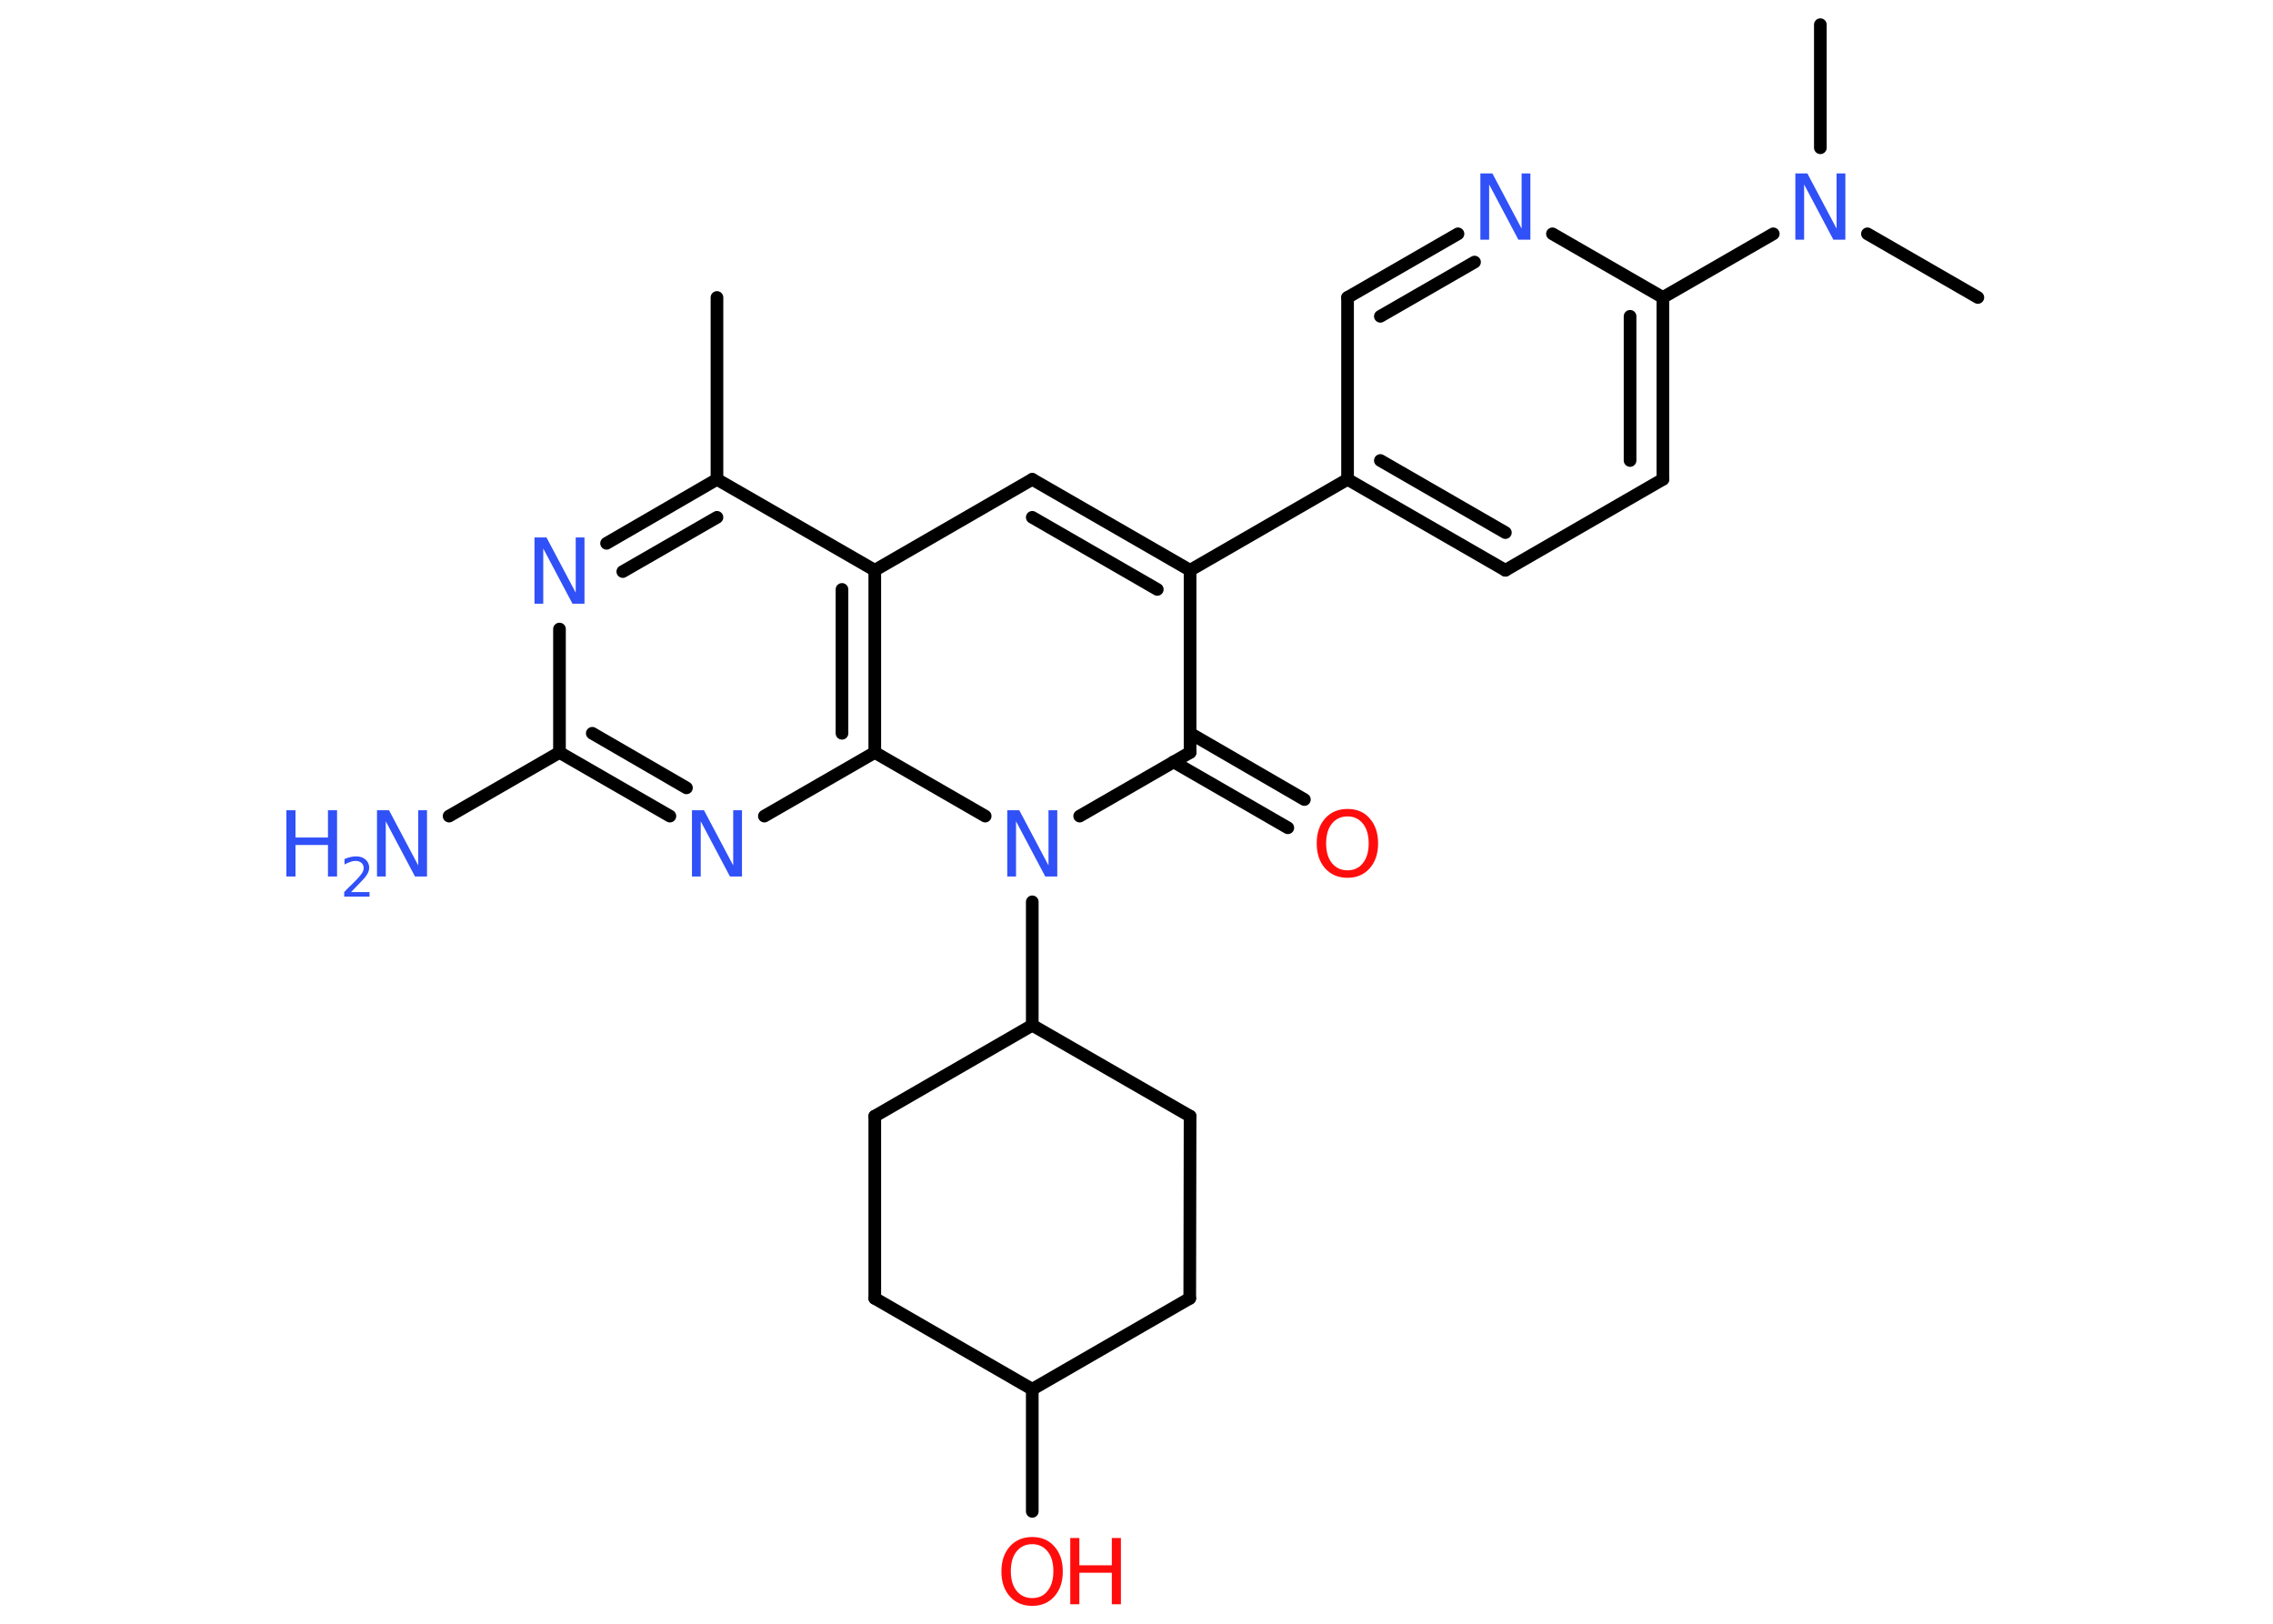 <?xml version='1.0' encoding='UTF-8'?>
<!DOCTYPE svg PUBLIC "-//W3C//DTD SVG 1.1//EN" "http://www.w3.org/Graphics/SVG/1.1/DTD/svg11.dtd">
<svg version='1.2' xmlns='http://www.w3.org/2000/svg' xmlns:xlink='http://www.w3.org/1999/xlink' width='70.0mm' height='50.0mm' viewBox='0 0 70.0 50.0'>
  <desc>Generated by the Chemistry Development Kit (http://github.com/cdk)</desc>
  <g stroke-linecap='round' stroke-linejoin='round' stroke='#000000' stroke-width='.39' fill='#3050F8'>
    <rect x='.0' y='.0' width='70.0' height='50.0' fill='#FFFFFF' stroke='none'/>
    <g id='mol1' class='mol'>
      <line id='mol1bnd1' class='bond' x1='22.08' y1='9.16' x2='22.08' y2='14.76'/>
      <g id='mol1bnd2' class='bond'>
        <line x1='22.08' y1='14.76' x2='18.68' y2='16.73'/>
        <line x1='22.08' y1='15.93' x2='19.18' y2='17.6'/>
      </g>
      <line id='mol1bnd3' class='bond' x1='17.23' y1='19.37' x2='17.23' y2='23.17'/>
      <line id='mol1bnd4' class='bond' x1='17.23' y1='23.17' x2='13.83' y2='25.13'/>
      <g id='mol1bnd5' class='bond'>
        <line x1='17.23' y1='23.17' x2='20.63' y2='25.13'/>
        <line x1='18.24' y1='22.58' x2='21.14' y2='24.26'/>
      </g>
      <line id='mol1bnd6' class='bond' x1='23.54' y1='25.13' x2='26.94' y2='23.17'/>
      <g id='mol1bnd7' class='bond'>
        <line x1='26.94' y1='23.17' x2='26.94' y2='17.56'/>
        <line x1='25.93' y1='22.58' x2='25.93' y2='18.15'/>
      </g>
      <line id='mol1bnd8' class='bond' x1='22.08' y1='14.76' x2='26.94' y2='17.56'/>
      <line id='mol1bnd9' class='bond' x1='26.94' y1='17.56' x2='31.79' y2='14.76'/>
      <g id='mol1bnd10' class='bond'>
        <line x1='36.65' y1='17.56' x2='31.79' y2='14.76'/>
        <line x1='35.64' y1='18.15' x2='31.79' y2='15.93'/>
      </g>
      <line id='mol1bnd11' class='bond' x1='36.65' y1='17.56' x2='41.5' y2='14.76'/>
      <g id='mol1bnd12' class='bond'>
        <line x1='41.5' y1='14.76' x2='46.36' y2='17.56'/>
        <line x1='42.51' y1='14.18' x2='46.36' y2='16.4'/>
      </g>
      <line id='mol1bnd13' class='bond' x1='46.36' y1='17.56' x2='51.21' y2='14.76'/>
      <g id='mol1bnd14' class='bond'>
        <line x1='51.21' y1='14.76' x2='51.21' y2='9.16'/>
        <line x1='50.2' y1='14.18' x2='50.2' y2='9.74'/>
      </g>
      <line id='mol1bnd15' class='bond' x1='51.21' y1='9.16' x2='54.61' y2='7.2'/>
      <line id='mol1bnd16' class='bond' x1='57.51' y1='7.2' x2='60.91' y2='9.16'/>
      <line id='mol1bnd17' class='bond' x1='56.06' y1='4.55' x2='56.06' y2='.76'/>
      <line id='mol1bnd18' class='bond' x1='51.21' y1='9.16' x2='47.81' y2='7.2'/>
      <g id='mol1bnd19' class='bond'>
        <line x1='44.9' y1='7.2' x2='41.5' y2='9.16'/>
        <line x1='45.41' y1='8.07' x2='42.51' y2='9.74'/>
      </g>
      <line id='mol1bnd20' class='bond' x1='41.5' y1='14.76' x2='41.5' y2='9.16'/>
      <line id='mol1bnd21' class='bond' x1='36.65' y1='17.56' x2='36.65' y2='23.17'/>
      <g id='mol1bnd22' class='bond'>
        <line x1='36.65' y1='22.58' x2='40.17' y2='24.62'/>
        <line x1='36.14' y1='23.46' x2='39.66' y2='25.49'/>
      </g>
      <line id='mol1bnd23' class='bond' x1='36.65' y1='23.17' x2='33.25' y2='25.13'/>
      <line id='mol1bnd24' class='bond' x1='26.94' y1='23.17' x2='30.34' y2='25.13'/>
      <line id='mol1bnd25' class='bond' x1='31.79' y1='27.77' x2='31.79' y2='31.57'/>
      <line id='mol1bnd26' class='bond' x1='31.79' y1='31.57' x2='36.65' y2='34.37'/>
      <line id='mol1bnd27' class='bond' x1='36.65' y1='34.37' x2='36.64' y2='39.98'/>
      <line id='mol1bnd28' class='bond' x1='36.64' y1='39.98' x2='31.79' y2='42.78'/>
      <line id='mol1bnd29' class='bond' x1='31.79' y1='42.78' x2='31.79' y2='46.54'/>
      <line id='mol1bnd30' class='bond' x1='31.79' y1='42.78' x2='26.94' y2='39.98'/>
      <line id='mol1bnd31' class='bond' x1='26.94' y1='39.98' x2='26.94' y2='34.37'/>
      <line id='mol1bnd32' class='bond' x1='31.79' y1='31.57' x2='26.94' y2='34.37'/>
      <path id='mol1atm3' class='atom' d='M16.46 16.55h.37l.9 1.7v-1.7h.27v2.04h-.37l-.9 -1.7v1.7h-.27v-2.04z' stroke='none'/>
      <g id='mol1atm5' class='atom'>
        <path d='M11.61 24.95h.37l.9 1.7v-1.7h.27v2.04h-.37l-.9 -1.7v1.7h-.27v-2.04z' stroke='none'/>
        <path d='M8.82 24.95h.28v.84h1.0v-.84h.28v2.04h-.28v-.97h-1.0v.97h-.28v-2.04z' stroke='none'/>
        <path d='M10.8 27.47h.58v.14h-.78v-.14q.09 -.1 .26 -.26q.16 -.16 .2 -.21q.08 -.09 .11 -.15q.03 -.06 .03 -.12q.0 -.1 -.07 -.16q-.07 -.06 -.18 -.06q-.08 .0 -.16 .03q-.09 .03 -.18 .08v-.17q.1 -.04 .19 -.06q.09 -.02 .16 -.02q.19 .0 .3 .1q.11 .1 .11 .25q.0 .07 -.03 .14q-.03 .07 -.1 .16q-.02 .02 -.13 .14q-.11 .11 -.31 .32z' stroke='none'/>
      </g>
      <path id='mol1atm6' class='atom' d='M21.31 24.95h.37l.9 1.7v-1.7h.27v2.04h-.37l-.9 -1.7v1.7h-.27v-2.04z' stroke='none'/>
      <path id='mol1atm15' class='atom' d='M55.29 5.34h.37l.9 1.7v-1.7h.27v2.04h-.37l-.9 -1.7v1.7h-.27v-2.04z' stroke='none'/>
      <path id='mol1atm18' class='atom' d='M45.59 5.34h.37l.9 1.7v-1.7h.27v2.04h-.37l-.9 -1.7v1.7h-.27v-2.04z' stroke='none'/>
      <path id='mol1atm21' class='atom' d='M41.5 25.14q-.3 .0 -.48 .22q-.18 .22 -.18 .61q.0 .39 .18 .61q.18 .22 .48 .22q.3 .0 .47 -.22q.18 -.22 .18 -.61q.0 -.39 -.18 -.61q-.18 -.22 -.47 -.22zM41.5 24.91q.43 .0 .68 .29q.26 .29 .26 .77q.0 .48 -.26 .77q-.26 .29 -.68 .29q-.43 .0 -.69 -.29q-.26 -.29 -.26 -.77q.0 -.48 .26 -.77q.26 -.29 .69 -.29z' stroke='none' fill='#FF0D0D'/>
      <path id='mol1atm22' class='atom' d='M31.02 24.95h.37l.9 1.7v-1.7h.27v2.04h-.37l-.9 -1.7v1.7h-.27v-2.04z' stroke='none'/>
      <g id='mol1atm27' class='atom'>
        <path d='M31.79 47.55q-.3 .0 -.48 .22q-.18 .22 -.18 .61q.0 .39 .18 .61q.18 .22 .48 .22q.3 .0 .47 -.22q.18 -.22 .18 -.61q.0 -.39 -.18 -.61q-.18 -.22 -.47 -.22zM31.79 47.33q.43 .0 .68 .29q.26 .29 .26 .77q.0 .48 -.26 .77q-.26 .29 -.68 .29q-.43 .0 -.69 -.29q-.26 -.29 -.26 -.77q.0 -.48 .26 -.77q.26 -.29 .69 -.29z' stroke='none' fill='#FF0D0D'/>
        <path d='M32.96 47.36h.28v.84h1.0v-.84h.28v2.04h-.28v-.97h-1.0v.97h-.28v-2.04z' stroke='none' fill='#FF0D0D'/>
      </g>
    </g>
  </g>
</svg>
